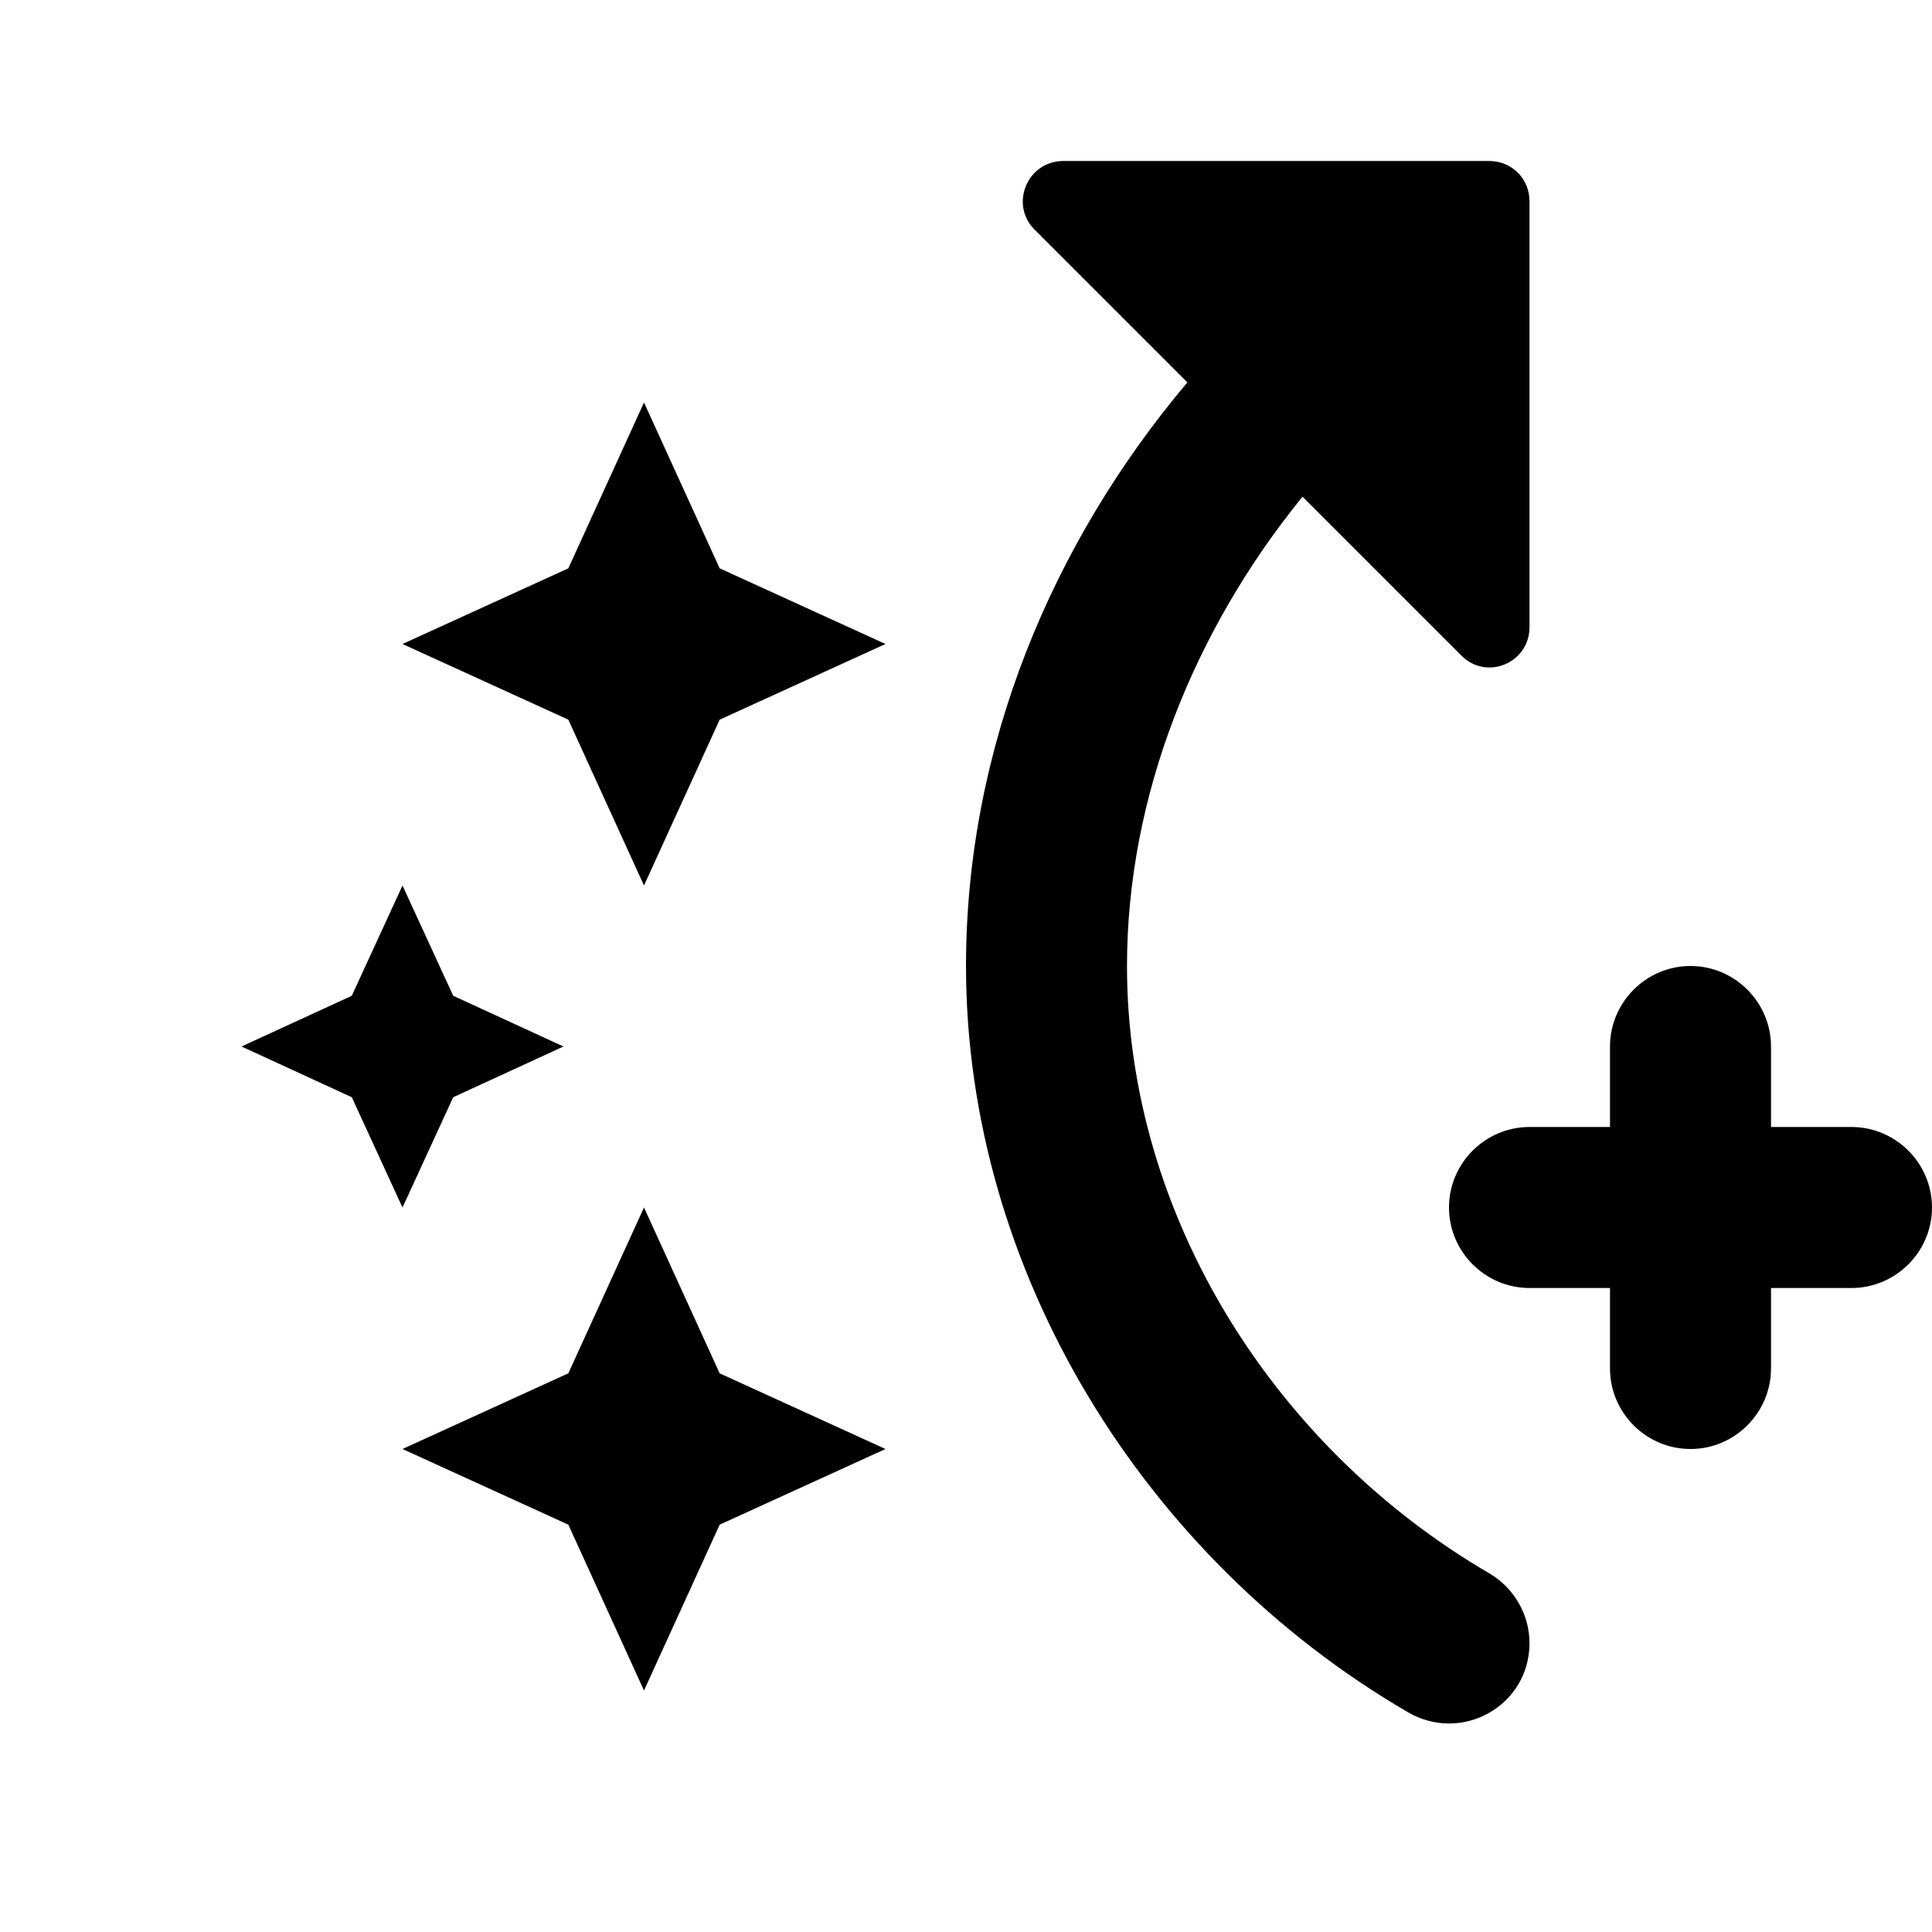 <svg xmlns="http://www.w3.org/2000/svg" enable-background="new 0 0 24 24" viewBox="0 0 24 24"><rect fill="none" height="24" width="24"/><path d="M21,18c0.55,0,1-0.45,1-1v-1h1c0.55,0,1-0.45,1-1c0-0.55-0.45-1-1-1h-1v-1c0-0.55-0.45-1-1-1c-0.55,0-1,0.45-1,1v1h-1 c-0.55,0-1,0.45-1,1c0,0.55,0.45,1,1,1h1v1C20,17.55,20.45,18,21,18z M7.06,8.94L5,8l2.06-0.94L8,5l0.94,2.06L11,8L8.94,8.94L8,11 L7.06,8.94z M8,21l0.94-2.06L11,18l-2.06-0.94L8,15l-0.94,2.06L5,18l2.06,0.94L8,21z M4.37,12.37L3,13l1.37,0.63L5,15l0.63-1.37 L7,13l-1.37-0.63L5,11L4.37,12.37z M19,20.41c0,0.78-0.84,1.25-1.51,0.86C14.21,19.36,12,15.79,12,12c0-2.73,1.08-5.27,2.75-7.25 l-1.9-1.9C12.54,2.54,12.76,2,13.21,2h5.29C18.78,2,19,2.22,19,2.5v5.29c0,0.45-0.54,0.67-0.85,0.35l-1.97-1.97 C14.84,7.82,14,9.88,14,12c0,3.13,1.86,6.01,4.51,7.55C18.81,19.73,19,20.06,19,20.41z"/></svg>